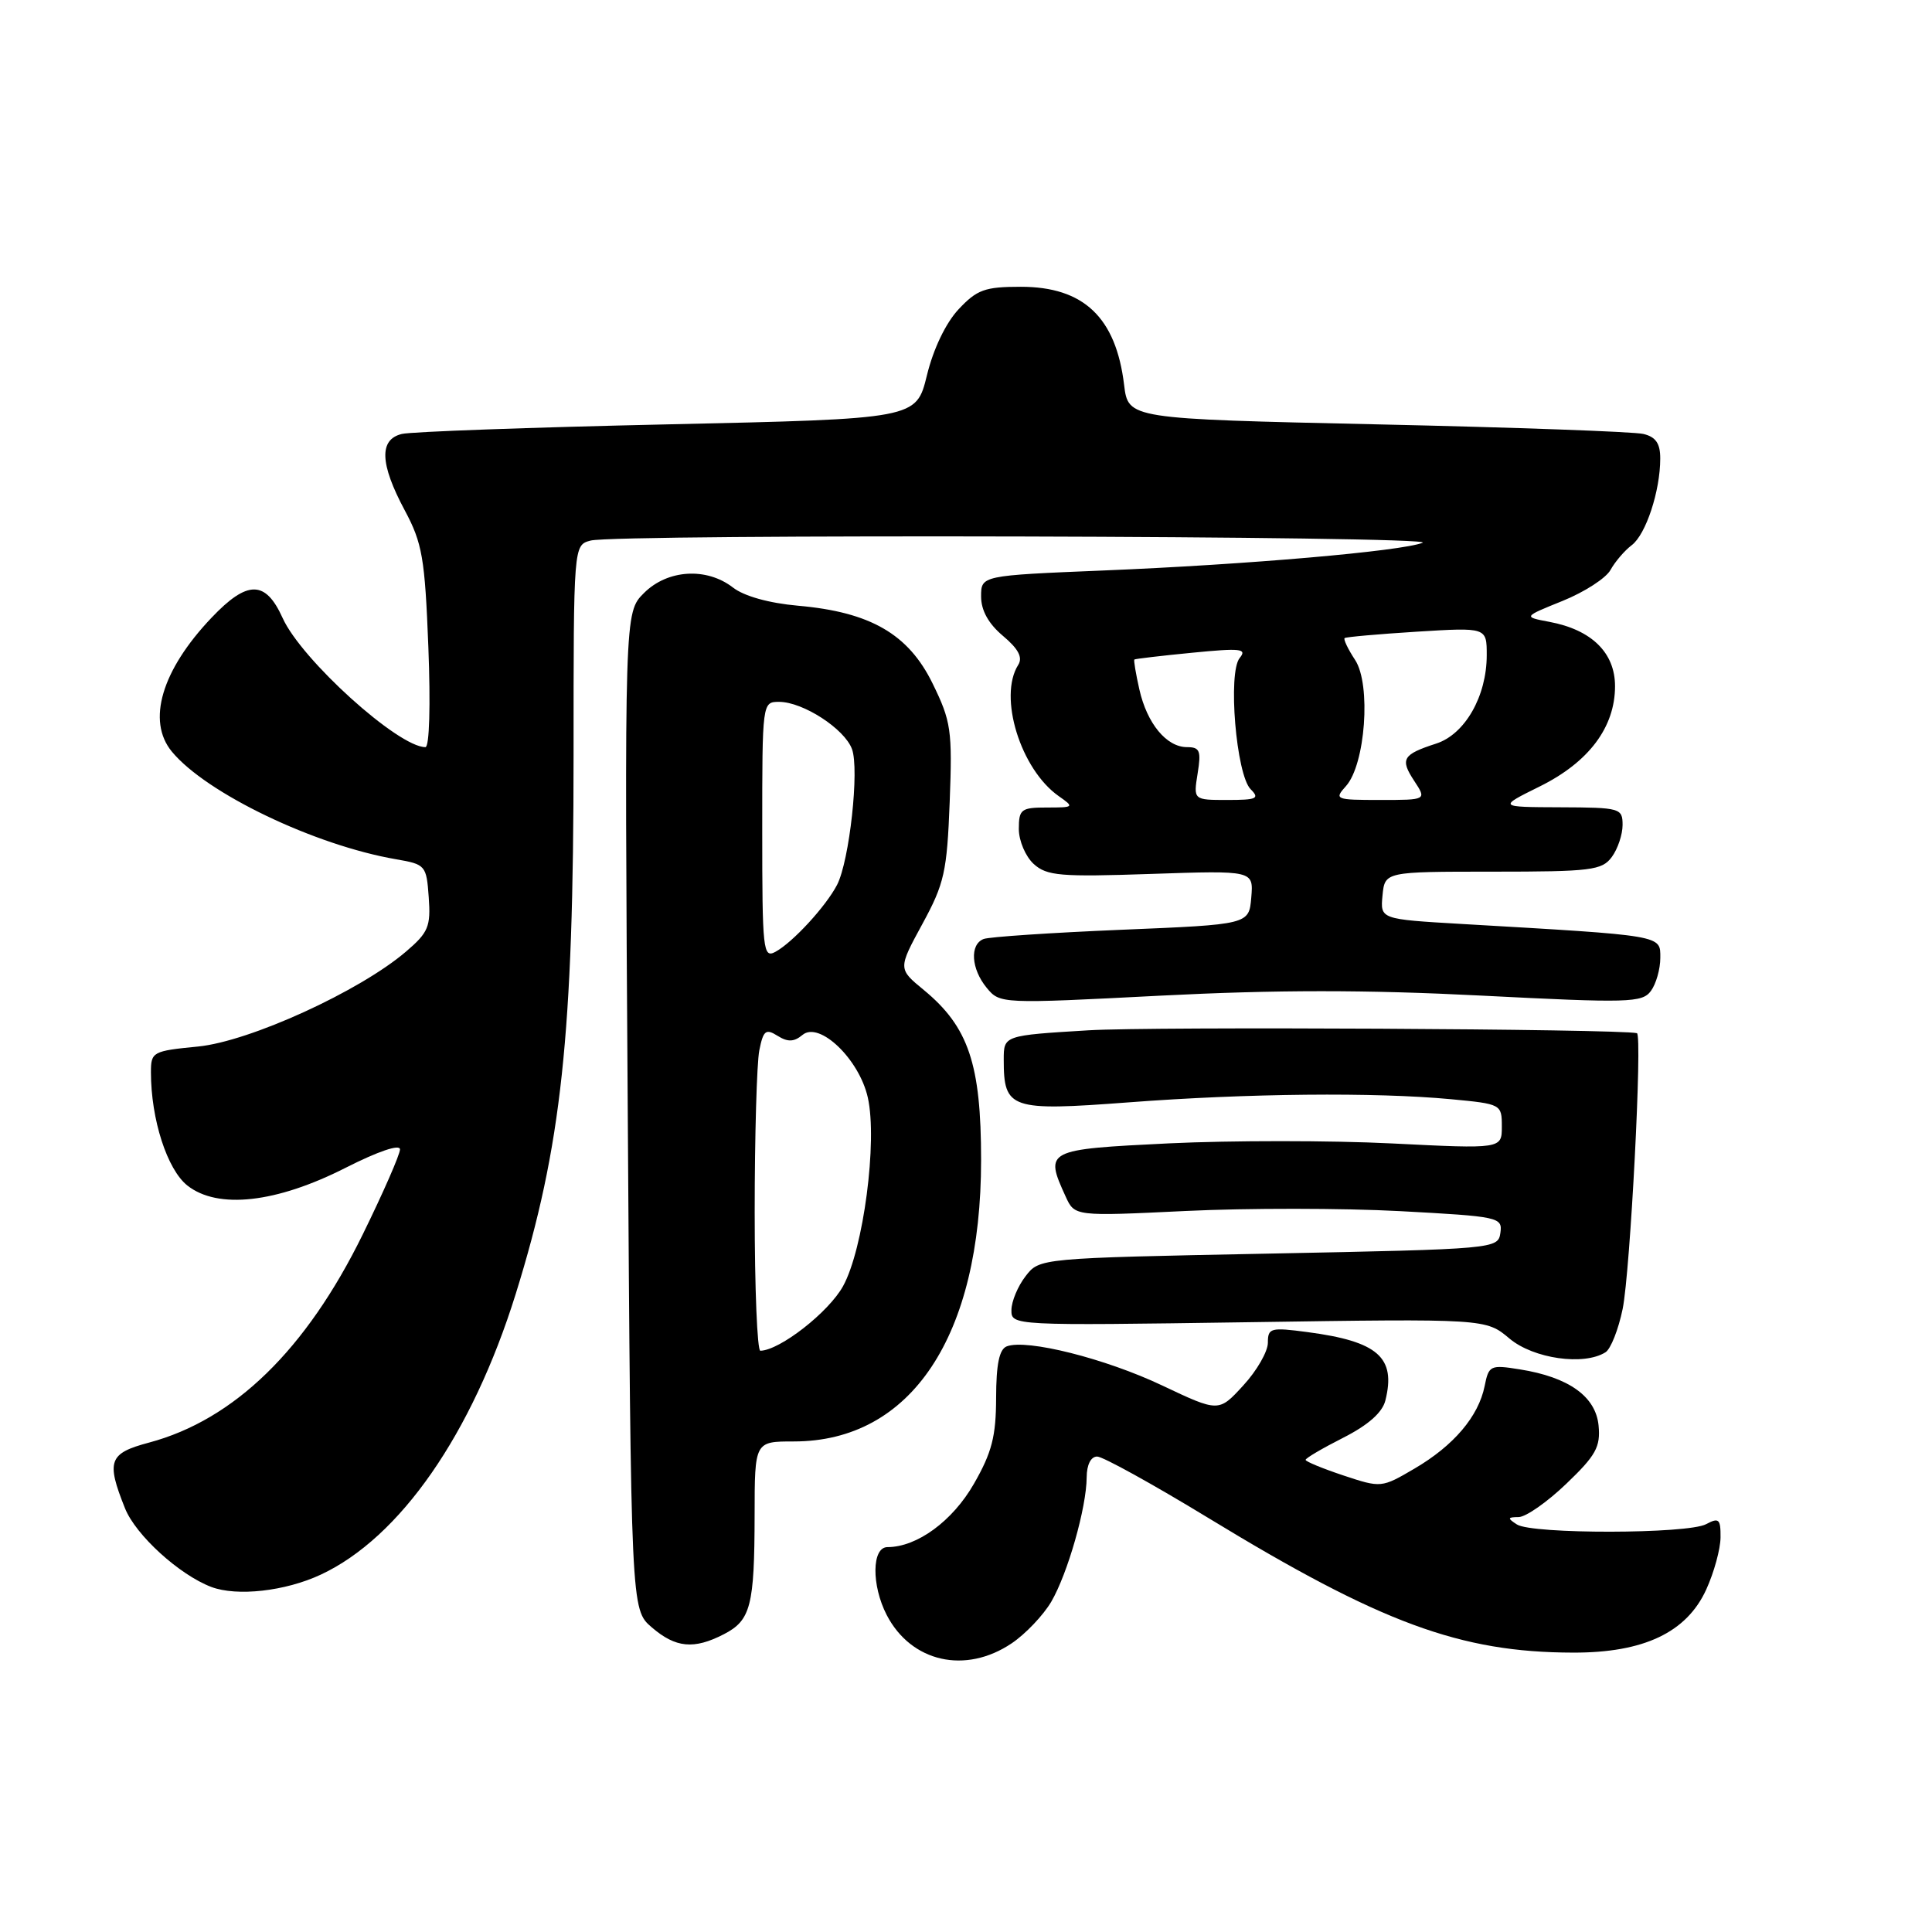 <?xml version="1.0" encoding="UTF-8" standalone="no"?>
<!DOCTYPE svg PUBLIC "-//W3C//DTD SVG 1.1//EN" "http://www.w3.org/Graphics/SVG/1.1/DTD/svg11.dtd" >
<svg xmlns="http://www.w3.org/2000/svg" xmlns:xlink="http://www.w3.org/1999/xlink" version="1.1" viewBox="0 0 256 256">
 <g >
 <path fill="currentColor"
d=" M 134.05 217.75 C 135.89 216.51 138.24 214.03 139.29 212.25 C 141.48 208.50 143.97 199.75 143.99 195.75 C 144.00 194.09 144.54 193.00 145.38 193.00 C 146.13 193.00 152.77 196.67 160.13 201.15 C 182.98 215.07 193.47 218.95 208.43 218.98 C 217.81 219.01 223.50 216.30 226.09 210.61 C 227.12 208.35 227.97 205.25 227.98 203.71 C 228.00 201.27 227.76 201.06 226.07 201.96 C 223.62 203.27 203.01 203.30 201.00 202.00 C 199.71 201.17 199.75 201.03 201.23 201.02 C 202.19 201.01 205.03 199.02 207.55 196.60 C 211.46 192.86 212.09 191.72 211.82 188.90 C 211.45 185.04 207.87 182.48 201.39 181.45 C 197.47 180.82 197.27 180.92 196.72 183.67 C 195.91 187.68 192.63 191.55 187.44 194.59 C 183.06 197.16 183.00 197.16 178.02 195.51 C 175.26 194.59 173.00 193.66 173.00 193.44 C 173.00 193.21 175.24 191.90 177.98 190.51 C 181.29 188.83 183.17 187.17 183.57 185.57 C 185.00 179.86 182.58 177.74 173.25 176.51 C 168.36 175.86 168.00 175.96 168.00 177.92 C 168.00 179.08 166.54 181.63 164.74 183.58 C 161.49 187.13 161.49 187.13 153.99 183.58 C 146.49 180.02 136.04 177.39 133.40 178.40 C 132.41 178.78 132.00 180.76 131.99 185.22 C 131.98 190.32 131.43 192.46 129.05 196.61 C 126.22 201.55 121.51 205.00 117.60 205.00 C 115.51 205.00 115.46 210.05 117.49 213.99 C 120.73 220.25 127.92 221.88 134.05 217.75 Z  M 95.92 216.54 C 99.48 214.70 99.97 212.80 99.99 200.75 C 100.00 191.00 100.00 191.00 105.18 191.00 C 120.74 191.00 130.00 177.08 130.00 153.71 C 130.00 141.01 128.34 136.07 122.41 131.18 C 118.99 128.37 118.99 128.37 122.22 122.43 C 125.14 117.07 125.48 115.52 125.84 106.24 C 126.20 96.75 126.03 95.58 123.57 90.56 C 120.37 84.02 115.33 81.10 105.74 80.26 C 101.90 79.92 98.58 78.99 97.12 77.85 C 93.62 75.14 88.45 75.46 85.33 78.58 C 82.74 81.16 82.74 81.16 83.18 147.22 C 83.61 213.27 83.61 213.27 86.36 215.63 C 89.53 218.36 91.95 218.59 95.92 216.54 Z  M 42.50 208.65 C 53.01 203.75 62.54 190.03 68.33 171.47 C 74.41 151.96 76.00 137.13 76.00 100.01 C 76.00 72.23 76.00 72.23 78.25 71.63 C 81.64 70.72 190.81 71.00 188.50 71.92 C 185.65 73.04 165.28 74.81 146.25 75.59 C 130.00 76.26 130.00 76.26 130.00 79.04 C 130.00 80.88 130.98 82.65 132.90 84.26 C 134.95 85.98 135.54 87.12 134.92 88.10 C 132.25 92.32 135.23 101.95 140.30 105.50 C 142.37 106.95 142.32 107.00 138.72 107.00 C 135.30 107.00 135.00 107.23 135.00 109.85 C 135.00 111.41 135.89 113.49 136.97 114.48 C 138.72 116.06 140.49 116.21 152.52 115.80 C 166.10 115.34 166.10 115.34 165.80 118.92 C 165.50 122.50 165.50 122.50 148.59 123.20 C 139.29 123.59 131.08 124.14 130.34 124.42 C 128.47 125.14 128.67 128.38 130.75 130.90 C 132.49 133.01 132.65 133.02 153.75 131.93 C 169.06 131.15 180.94 131.14 196.25 131.92 C 215.82 132.92 217.60 132.87 218.75 131.31 C 219.44 130.38 220.00 128.40 220.00 126.91 C 220.00 123.89 220.54 123.99 193.69 122.43 C 182.89 121.80 182.89 121.80 183.19 118.65 C 183.50 115.50 183.50 115.50 197.82 115.50 C 210.83 115.50 212.27 115.32 213.57 113.56 C 214.36 112.49 215.00 110.58 215.00 109.31 C 215.00 107.09 214.69 107.00 206.75 106.97 C 198.50 106.94 198.50 106.94 204.00 104.22 C 210.52 101.00 214.00 96.37 214.00 90.92 C 214.00 86.49 210.90 83.45 205.31 82.40 C 201.81 81.74 201.81 81.74 207.06 79.62 C 209.95 78.45 212.80 76.61 213.40 75.52 C 214.01 74.42 215.27 72.95 216.21 72.24 C 218.09 70.82 219.99 65.06 219.99 60.77 C 220.00 58.76 219.40 57.89 217.75 57.50 C 216.51 57.20 200.65 56.63 182.50 56.23 C 149.50 55.50 149.50 55.50 148.95 51.00 C 147.87 42.06 143.59 38.00 135.27 38.00 C 130.49 38.00 129.45 38.38 127.01 40.99 C 125.32 42.80 123.67 46.24 122.82 49.74 C 121.41 55.50 121.41 55.50 88.46 56.23 C 70.33 56.63 54.49 57.20 53.25 57.50 C 50.21 58.23 50.33 61.45 53.62 67.60 C 55.96 71.97 56.30 73.92 56.76 85.75 C 57.06 93.42 56.90 99.00 56.37 99.00 C 52.76 99.00 39.94 87.41 37.45 81.89 C 35.18 76.86 32.78 76.85 28.03 81.85 C 21.42 88.80 19.42 95.53 22.77 99.59 C 27.32 105.11 41.71 112.01 52.50 113.86 C 56.38 114.53 56.51 114.67 56.81 118.90 C 57.09 122.77 56.76 123.56 53.81 126.08 C 47.67 131.34 33.11 137.99 26.25 138.67 C 20.21 139.26 20.00 139.38 20.00 142.09 C 20.00 148.31 22.15 154.97 24.83 157.09 C 28.86 160.27 36.62 159.40 45.79 154.74 C 50.11 152.55 53.00 151.57 53.00 152.30 C 53.00 152.97 50.78 158.04 48.06 163.58 C 40.56 178.86 31.04 188.13 19.75 191.15 C 14.42 192.57 14.05 193.58 16.56 199.85 C 17.98 203.41 23.76 208.67 28.00 210.28 C 31.40 211.56 37.79 210.85 42.50 208.65 Z  M 212.74 179.18 C 213.43 178.75 214.45 176.16 215.01 173.44 C 216.02 168.50 217.65 137.08 216.90 136.90 C 214.53 136.34 152.72 136.01 144.25 136.52 C 133.00 137.20 133.00 137.20 133.00 140.41 C 133.00 146.96 133.86 147.25 149.53 146.07 C 165.31 144.87 182.25 144.71 192.25 145.65 C 198.93 146.28 199.00 146.32 199.00 149.27 C 199.00 152.24 199.00 152.24 184.41 151.51 C 176.38 151.11 163.10 151.11 154.91 151.50 C 138.56 152.30 138.39 152.38 141.20 158.54 C 142.40 161.17 142.40 161.17 157.13 160.46 C 165.23 160.07 177.99 160.08 185.48 160.48 C 198.66 161.19 199.10 161.28 198.81 163.36 C 198.50 165.48 198.20 165.51 168.11 166.11 C 137.73 166.71 137.73 166.71 135.89 169.11 C 134.87 170.42 134.03 172.44 134.02 173.58 C 134.00 175.65 134.11 175.66 165.45 175.20 C 196.89 174.73 196.89 174.73 200.02 177.37 C 203.20 180.04 209.89 180.99 212.74 179.18 Z  M 100.00 160.62 C 100.00 150.52 100.28 140.87 100.61 139.19 C 101.14 136.53 101.47 136.27 103.03 137.25 C 104.39 138.10 105.21 138.07 106.34 137.13 C 108.57 135.28 113.85 140.34 114.99 145.43 C 116.29 151.21 114.41 165.53 111.71 170.42 C 109.81 173.87 103.33 178.93 100.75 178.98 C 100.34 178.99 100.00 170.73 100.00 160.62 Z  M 101.00 110.04 C 101.00 93.03 101.00 93.00 103.25 93.00 C 106.40 93.01 111.89 96.56 112.89 99.25 C 113.89 101.93 112.56 114.04 110.92 117.24 C 109.45 120.08 105.05 124.87 102.75 126.12 C 101.11 127.01 101.00 125.95 101.00 110.04 Z  M 158.69 102.50 C 159.18 99.49 158.99 99.00 157.29 99.00 C 154.57 99.00 151.99 95.88 150.97 91.35 C 150.50 89.26 150.20 87.48 150.31 87.39 C 150.41 87.30 153.86 86.89 157.98 86.49 C 164.39 85.86 165.28 85.95 164.27 87.18 C 162.67 89.10 163.80 102.66 165.72 104.58 C 166.95 105.81 166.53 106.00 162.63 106.00 C 158.13 106.00 158.13 106.00 158.69 102.50 Z  M 178.34 104.17 C 180.92 101.32 181.70 90.71 179.56 87.45 C 178.61 86.01 177.99 84.70 178.17 84.55 C 178.35 84.40 182.66 84.02 187.75 83.70 C 197.00 83.13 197.00 83.13 197.00 86.81 C 197.00 92.26 194.11 97.30 190.30 98.53 C 185.85 99.97 185.49 100.58 187.39 103.47 C 189.05 106.00 189.05 106.00 182.87 106.00 C 176.95 106.00 176.76 105.92 178.34 104.17 Z "/>
</g>
</svg>